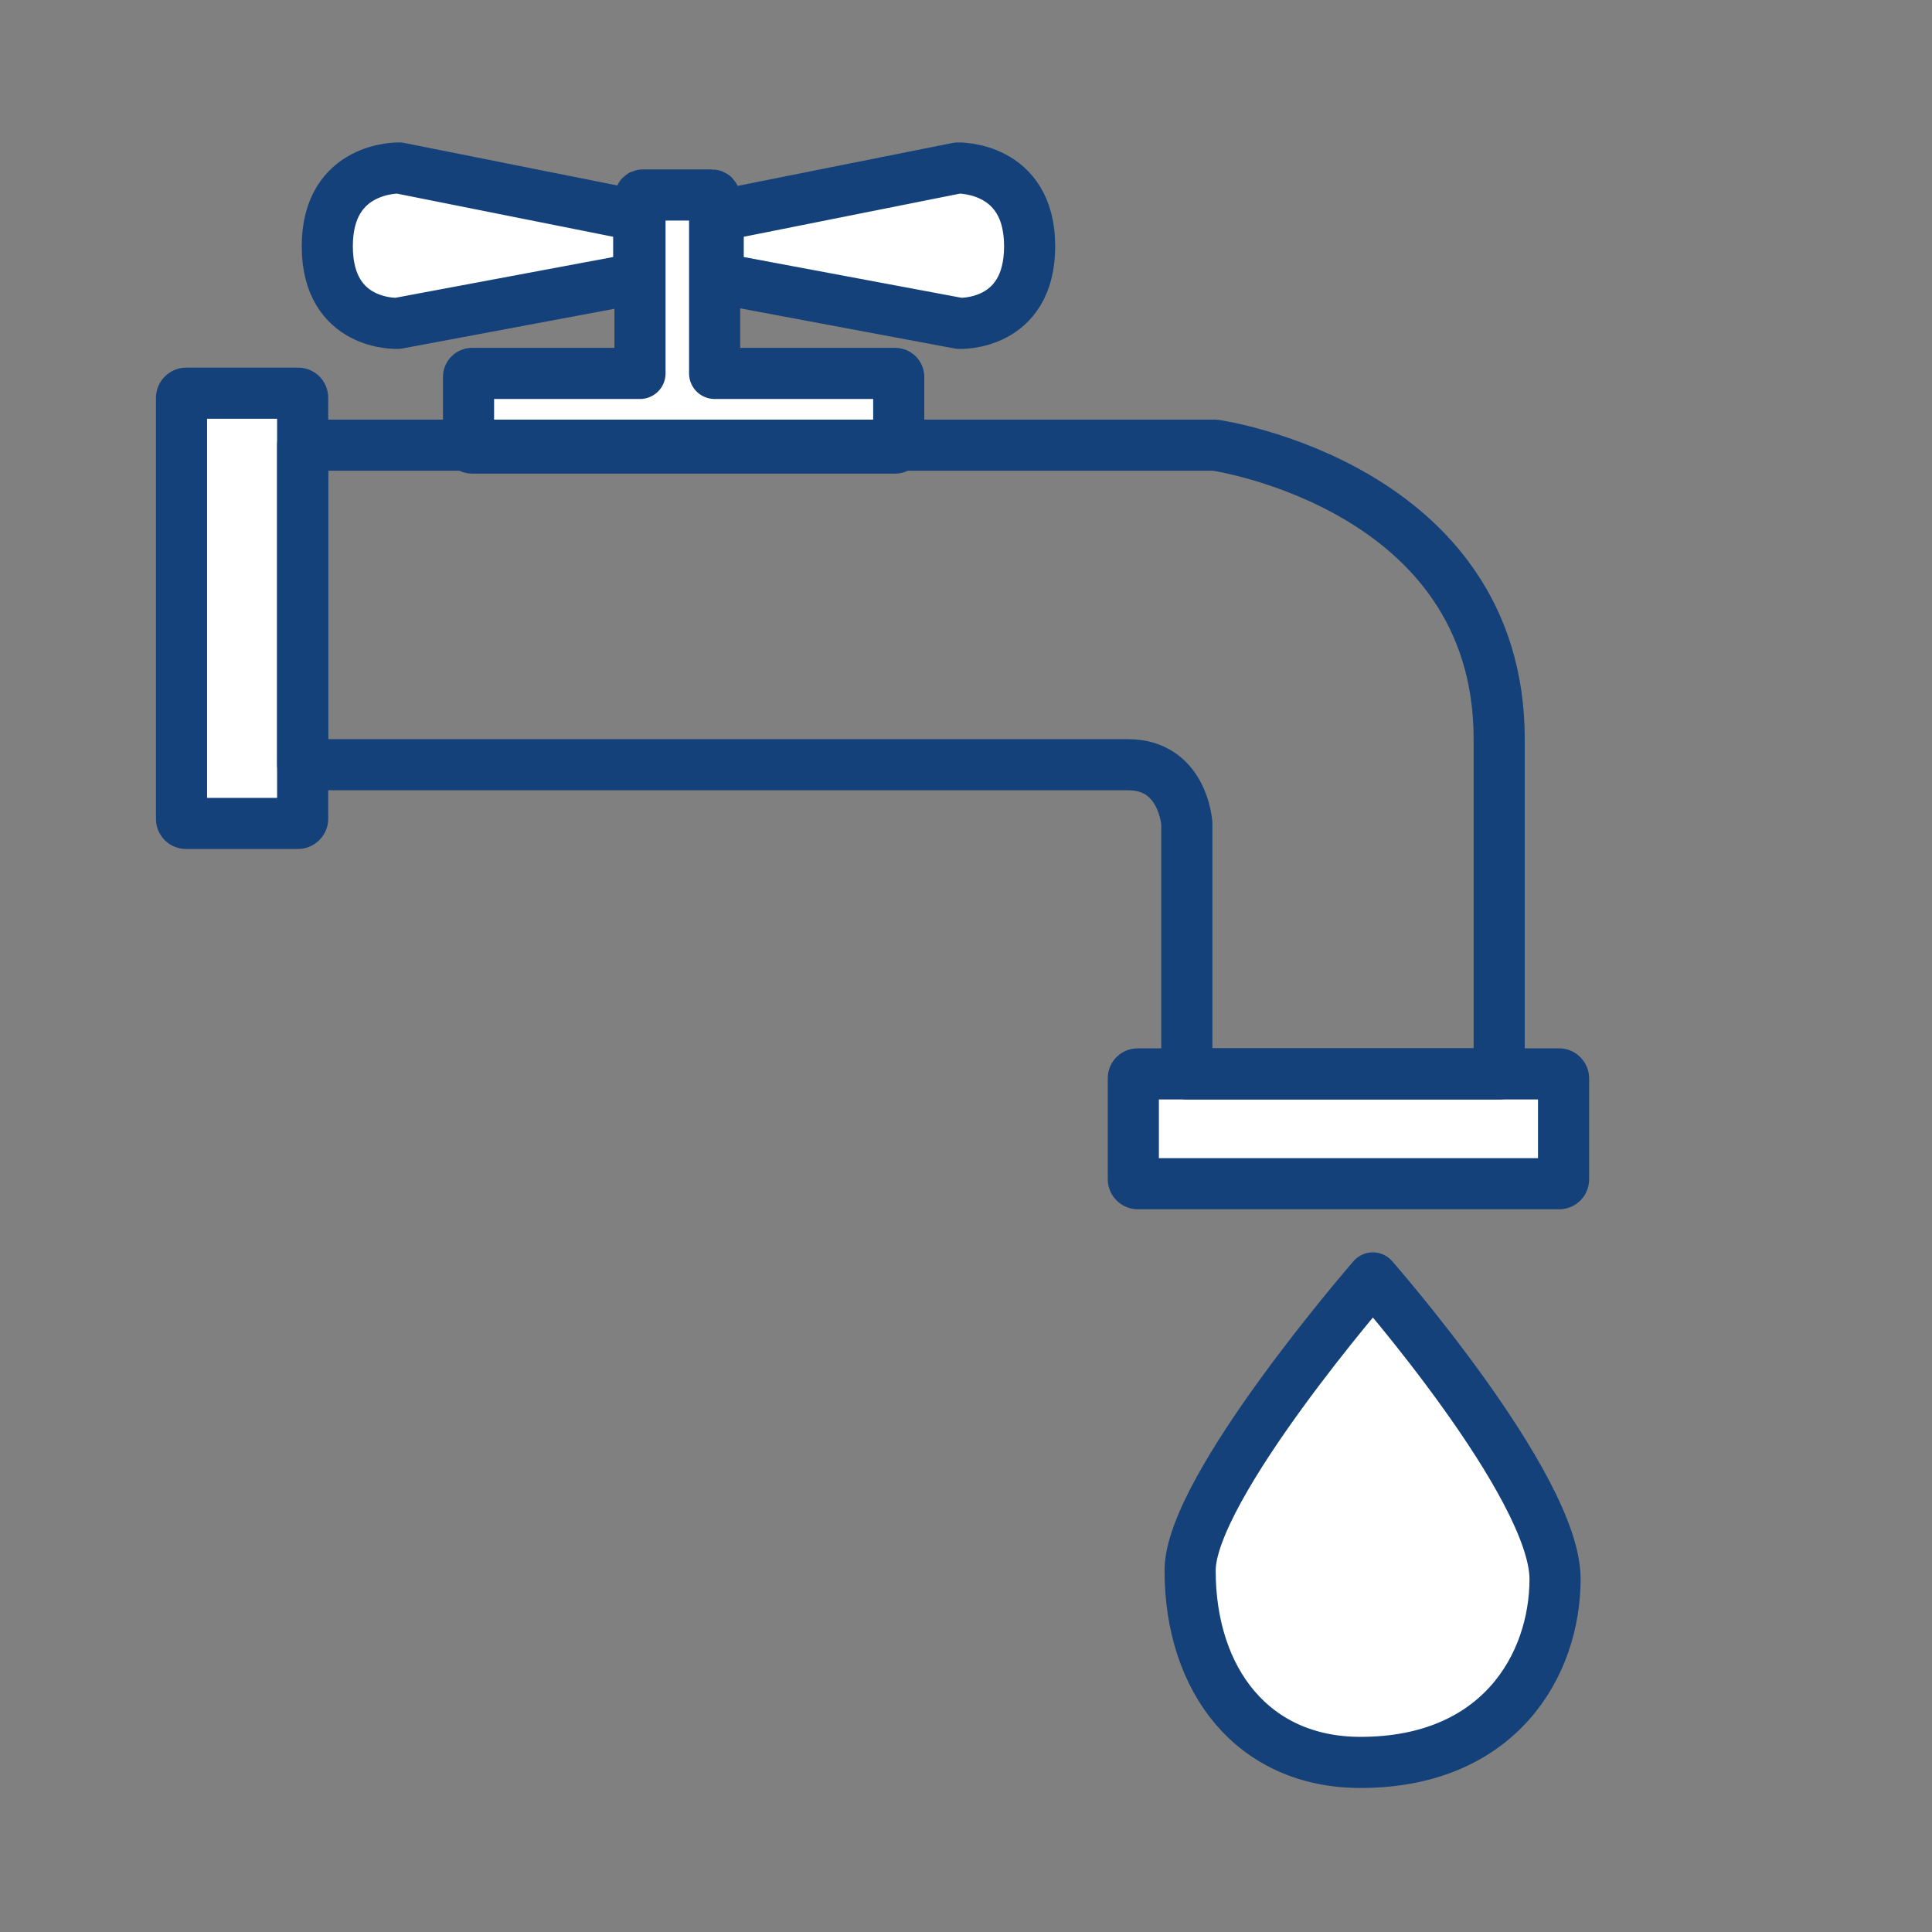 <?xml version='1.0' encoding='UTF-8'?>
<svg xmlns="http://www.w3.org/2000/svg" id="z" data-name="Robinet" viewBox="0 0 453.54 453.54">
  <rect x="0" y="0" width="453.54" height="453.54" fill="#808080" stroke="none"/>
  <defs>
    <style>
      .ak {
        fill: #fff;
      }

      .ak, .al {
        stroke: #144179;
        stroke-linecap: round;
        stroke-linejoin: round;
        stroke-width: 12px;
      }

      .al {
        fill: none;
      }
    </style>
  </defs>
  <rect class="ak" x="266.05" y="252.1" width="101" height="25.78" rx="1" ry="1"/>
  <rect class="ak" x="6.33" y="128.57" width="101" height="28.44" rx="1.05" ry="1.05" transform="translate(199.62 85.97) rotate(90)"/>
  <path class="ak" d="M210.16,87.66h-42.4v-41.26c0-.35-.28-.63-.63-.63h-16.26c-.35,0-.63.28-.63.63v41.26h-39.43c-.45,0-.82.37-.82.82v15.88c0,.45.37.82.82.82h99.35c.45,0,.82-.37.82-.82v-15.88c0-.45-.37-.82-.82-.82Z"/>
  <path class="ak" d="M149.94,50.66l-56.22-11.22s-16.89-.5-16.89,18.36,16.52,18.11,16.52,18.11l56.59-10.59v-14.67Z"/>
  <path class="ak" d="M168.6,50.66l56.22-11.22s16.89-.5,16.89,18.36-16.52,18.11-16.52,18.11l-56.59-10.59v-14.67Z"/>
  <path class="al" d="M71.05,104.51h214.22s66.67,9.58,66.67,69.03v78.56h-73.33v-58.81s-.88-13.77-13.77-13.77H71.05v-75.01Z"/>
  <path class="ak" d="M322.28,299.99s-42.9,49.33-42.9,68.67c0,25.81,14.78,45.07,40,45.07,32.56,0,45.67-22.9,45.67-43.07,0-21.89-42.77-70.67-42.77-70.67Z"/>
</svg>
